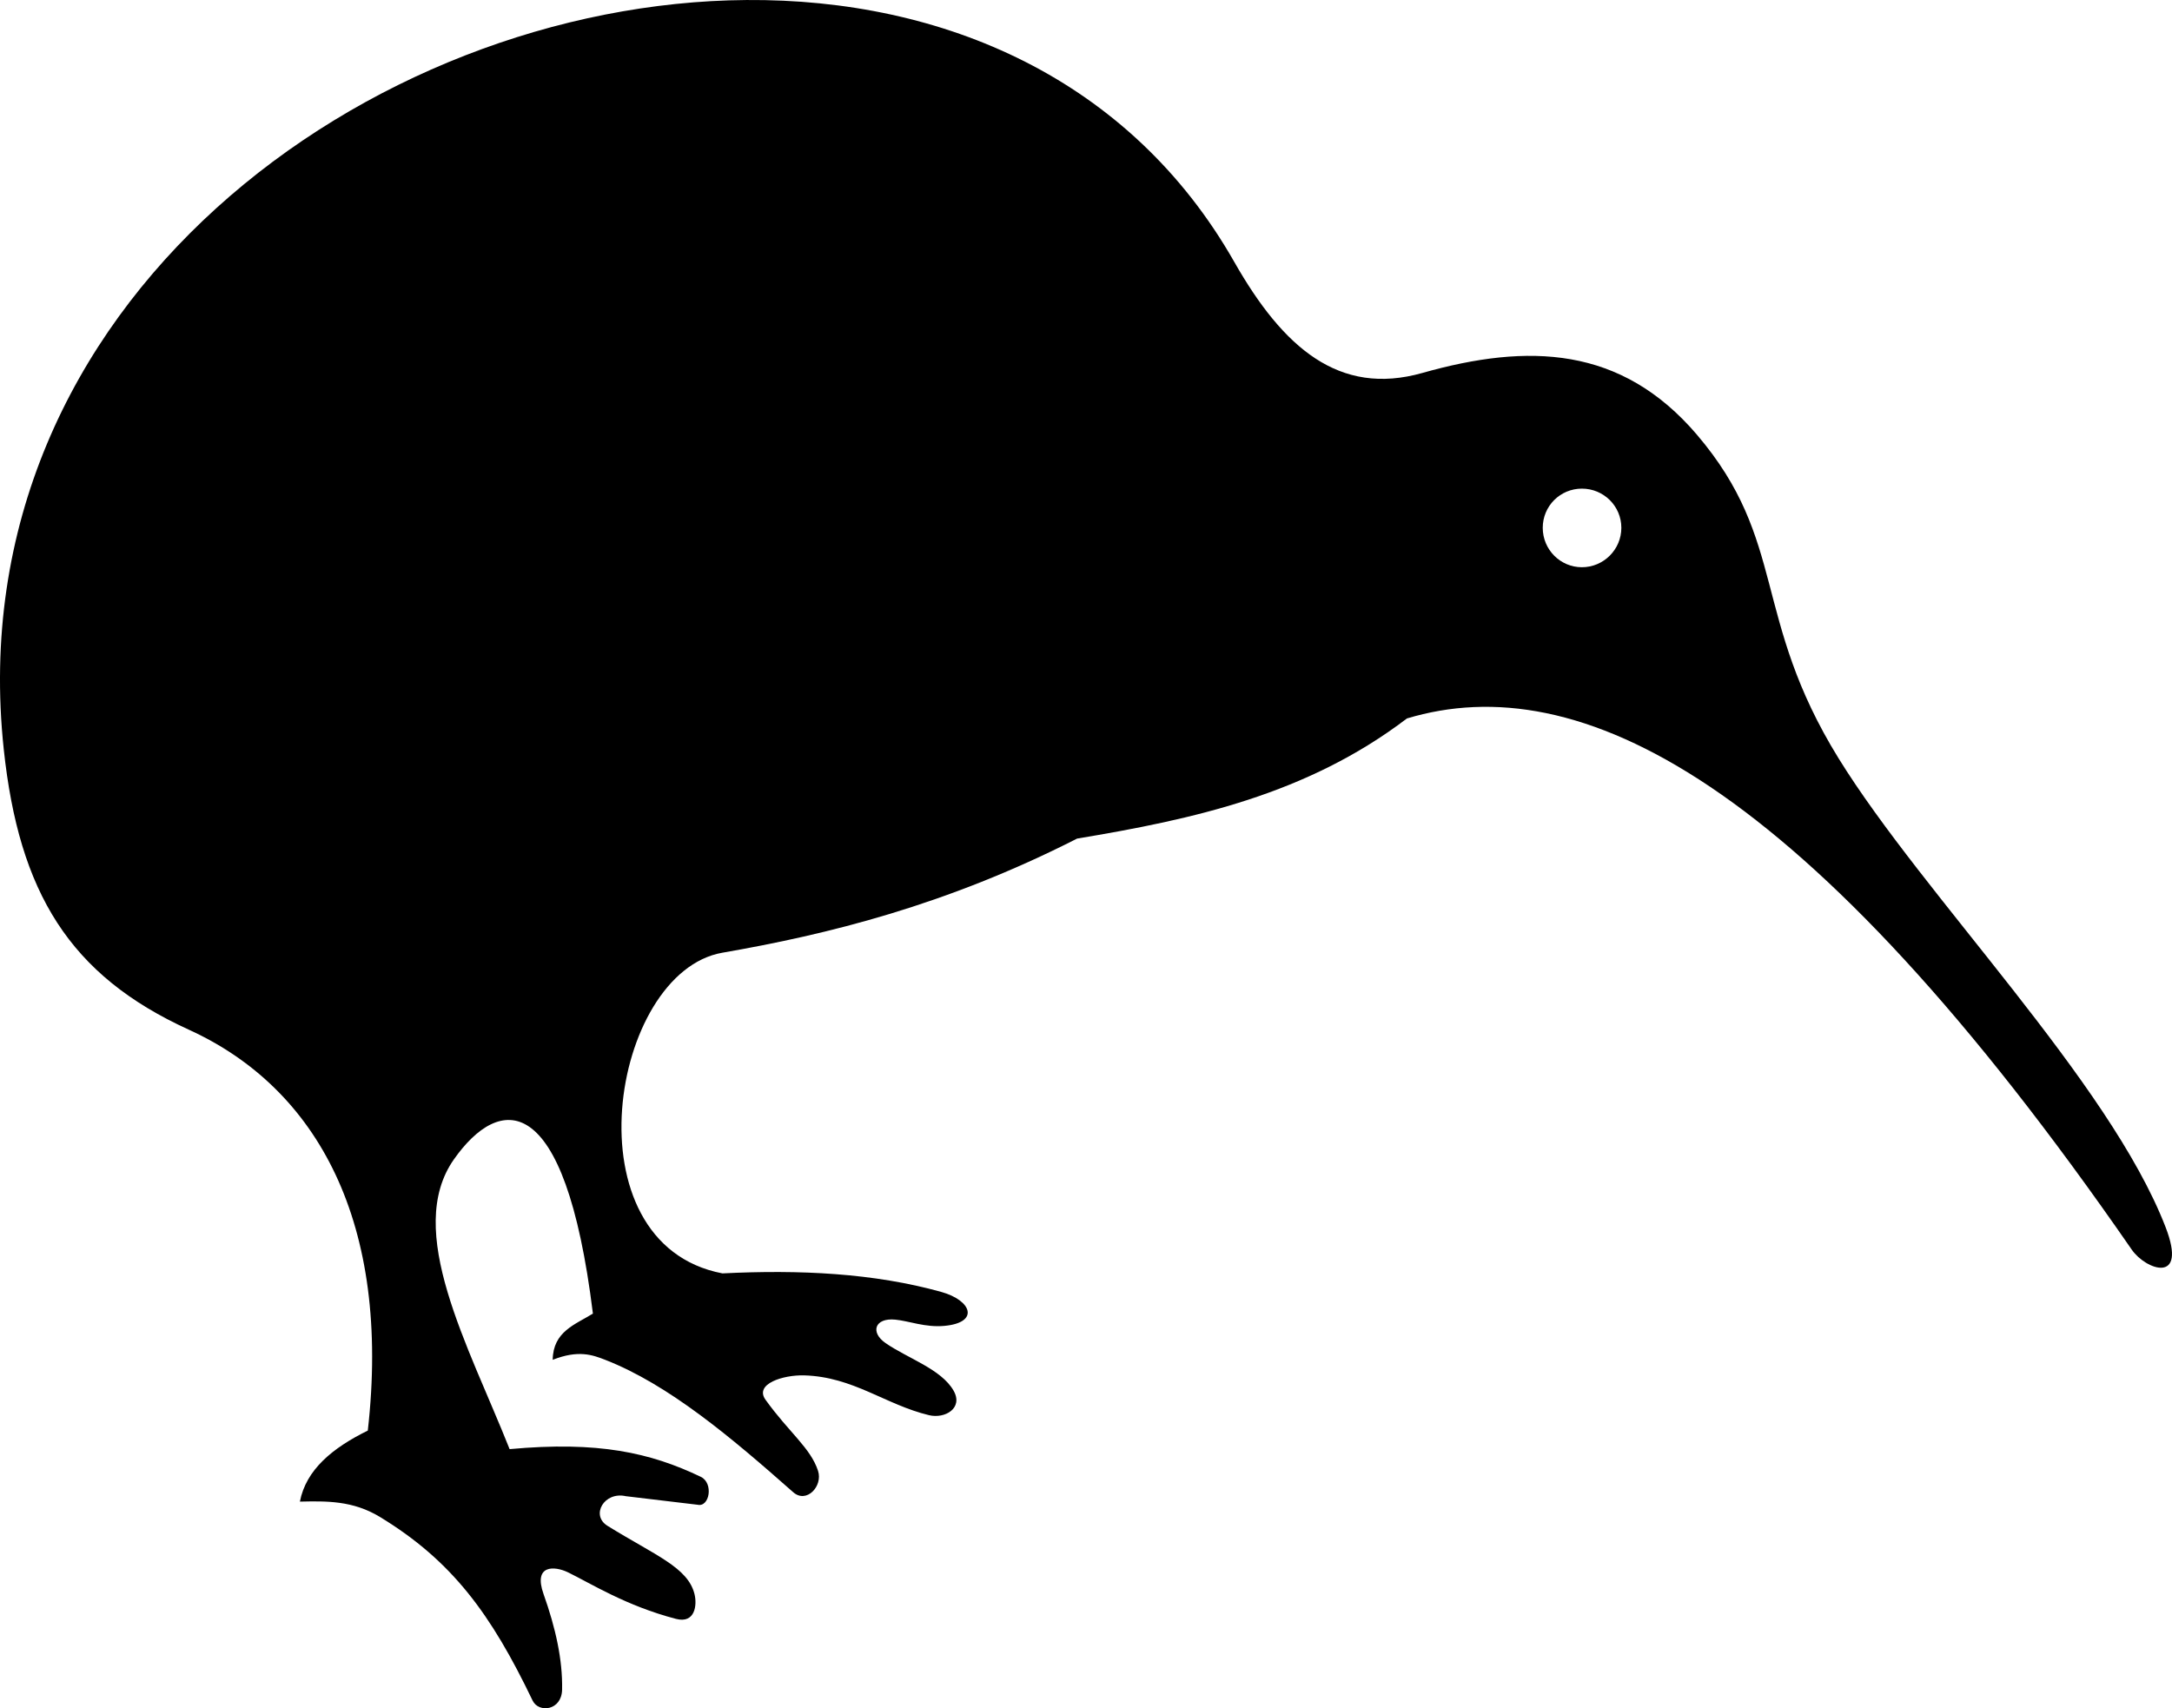 <svg class="logo" viewBox="0 0 522.342 410.83">
<path id="bird" d="
  M179.519,0.004C89.077,0.665-10.54,72.813,0.901,180.193c3.673,34.475,15.818,54.371,44.528,67.452
  c30.988,14.12,48.668,46.563,43.021,96.406c-8.479,4.165-14.855,9.415-16.329,17.083c6.428-0.145,12.754-0.267,19.281,3.705
  c17.354,10.562,26.711,23.354,36.682,44.142c1.463,3.049,6.992,2.432,7.094-2.627c0.145-7.226-1.584-14.897-4.46-22.987
  c-2.522-7.095,2.611-6.815,5.904-5.212c5.462,2.659,13.941,8.049,25.938,11.179c4.602,1.201,5.117-3.309,4.459-5.967
  c-1.591-6.42-9.396-9.271-20.927-16.412c-4.114-2.547-0.791-8.31,4.411-7.127l17.27,2.061c2.867,0.651,3.888-5.219,0.753-6.721
  c-12.118-5.807-24.664-8.619-45.973-6.657c-9.915-24.977-25.443-52.59-13.378-69.714c10.787-15.31,26.643-17.702,33.412,37.118
  c-4.269,2.652-9.572,4.294-9.672,11.116c6.146-2.428,9.565-1.194,12.624,0c15.288,5.973,30.267,18.629,45.22,31.843
  c3.191,2.819,7.18-1.466,5.967-5.15c-1.825-5.543-6.873-9.098-12.624-17.083c-2.764-3.837,4.293-6.013,9.291-5.869
  c11.82,0.338,19.533,7.056,30.024,9.574c3.826,0.919,8.314-1.676,5.904-5.903c-2.963-5.194-11.108-7.788-16.37-11.448
  c-3.719-2.586-2.582-6.087,2.302-5.635c3.333,0.309,7.236,1.938,11.87,1.508c8.489-0.789,6.587-6.119-0.754-8.165
  c-16.247-4.527-34.047-5.386-52.631-4.459c-37.415-7.134-26.931-72.451,0-77.125c25.239-4.38,53.742-11.385,85.289-27.445
  c27.882-4.634,55.337-10.623,79.323-28.891c41.059-12.349,95.51,13.752,174.32,127.765c3.351,4.848,13.502,8.484,8.129-5.42
  c-13.564-35.1-58.188-79.656-78.633-112.735c-20.98-33.947-12.239-52.271-34.103-77.879c-18.202-21.318-40.543-22.023-66.009-14.821
  c-20.024,5.662-33.486-6.074-45.219-26.692C271.771,18.947,226.893-0.341,179.519,0.004z M380.432,117.513
  c5.223,0,9.484,4.198,9.484,9.421c0,5.222-4.262,9.483-9.484,9.483c-5.222,0-9.421-4.262-9.421-9.483
  C371.011,121.711,375.21,117.513,380.432,117.513z"/>
</svg>